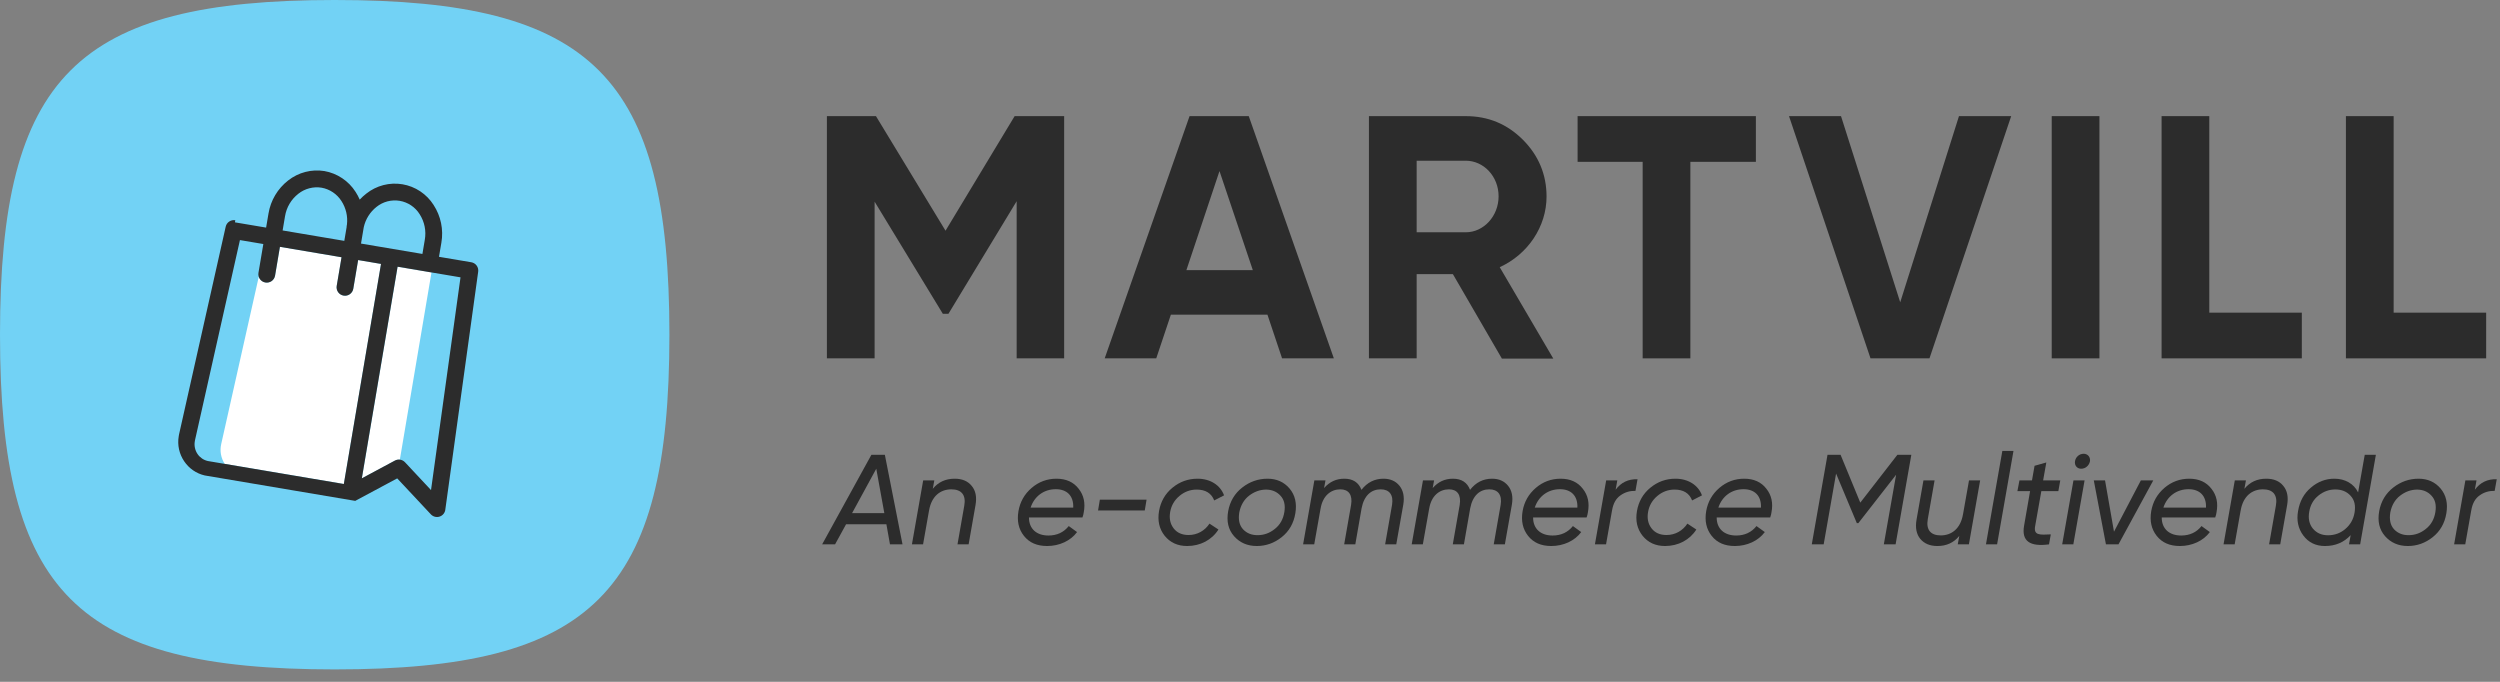 <svg width="187" height="51" viewBox="0 0 187 51" fill="none" xmlns="http://www.w3.org/2000/svg">
<rect x="0" y="0" width="187" height="51" fill="#808080" stroke="none"/>
<path d="M79.599 8.687V26.804H76.046V15.051L70.944 23.47H70.523L65.421 15.085V26.804H61.852V8.687H65.522L70.725 17.257L75.894 8.687H79.599Z" fill="#2C2C2C"/>
<path d="M95.899 26.805L94.805 23.538H87.581L86.487 26.805H82.631L88.979 8.687H93.407L99.772 26.805H95.899ZM88.743 20.204H93.71L91.218 12.796L88.743 20.204Z" fill="#2C2C2C"/>
<path d="M112.331 26.805L108.677 20.507H105.966V26.805H102.396V8.687H109.637C111.321 8.687 112.735 9.276 113.914 10.455C115.075 11.617 115.682 13.048 115.682 14.698C115.682 16.954 114.284 19.026 112.179 19.985L116.187 26.822H112.331V26.805ZM105.966 12.021V17.375H109.637C110.984 17.375 112.095 16.163 112.095 14.681C112.095 13.2 110.984 12.021 109.637 12.021H105.966Z" fill="#2C2C2C"/>
<path d="M131.34 8.687V12.105H126.44V26.805H122.87V12.105H118.004V8.687H131.34Z" fill="#2C2C2C"/>
<path d="M139.914 26.805L133.818 8.687H137.708L142.136 22.612L146.531 8.687H150.437L144.325 26.805H139.914Z" fill="#2C2C2C"/>
<path d="M153.469 8.687H157.038V26.805H153.469V8.687Z" fill="#2C2C2C"/>
<path d="M165.272 23.387H172.176V26.805H161.686V8.687H165.255V23.387H165.272Z" fill="#2C2C2C"/>
<path d="M179.061 23.387H185.965V26.805H175.475V8.687H179.044V23.387H179.061Z" fill="#2C2C2C"/>
<path d="M67.508 40.718L66.187 34.017H65.181L61.496 40.718H62.463L63.286 39.215H66.302L66.57 40.718H67.508ZM65.545 35.061L66.148 38.382H63.736L65.545 35.061Z" fill="#2C2C2C"/>
<path d="M71.409 35.807C70.73 35.807 70.184 36.056 69.772 36.563L69.887 35.932H69.054L68.212 40.718H69.045L69.495 38.172V38.181C69.677 37.109 70.347 36.602 71.16 36.602C71.926 36.602 72.271 37.032 72.127 37.827L71.62 40.718H72.453L72.969 37.779C73.075 37.176 72.979 36.697 72.682 36.343C72.395 35.989 71.974 35.807 71.409 35.807Z" fill="#2C2C2C"/>
<path d="M79.024 35.807C78.325 35.807 77.703 36.037 77.167 36.496C76.63 36.956 76.305 37.53 76.181 38.229C76.056 38.966 76.19 39.579 76.592 40.086C76.994 40.593 77.569 40.842 78.325 40.842C79.234 40.842 80.077 40.459 80.565 39.799L79.943 39.349C79.569 39.818 79.062 40.057 78.421 40.057C77.54 40.057 76.966 39.56 76.966 38.708H80.967C81.015 38.564 81.053 38.44 81.063 38.334C81.197 37.636 81.072 37.042 80.68 36.554C80.297 36.056 79.742 35.807 79.024 35.807ZM77.09 37.971C77.368 37.119 78.085 36.592 78.976 36.592C79.78 36.592 80.316 37.061 80.278 37.971H77.09Z" fill="#2C2C2C"/>
<path d="M85.629 38.181L85.763 37.377H82.269L82.135 38.181H85.629Z" fill="#2C2C2C"/>
<path d="M88.803 40.842C89.789 40.842 90.651 40.383 91.139 39.608L90.469 39.167C90.124 39.694 89.559 40.019 88.909 40.019C88.42 40.019 88.047 39.856 87.788 39.521C87.53 39.186 87.444 38.775 87.53 38.286C87.616 37.808 87.846 37.415 88.219 37.099C88.593 36.784 89.023 36.621 89.512 36.621C90.172 36.621 90.612 36.889 90.823 37.434L91.56 37.052C91.282 36.295 90.536 35.807 89.579 35.807C88.861 35.807 88.238 36.037 87.693 36.487C87.147 36.937 86.822 37.521 86.697 38.219C86.573 38.937 86.707 39.56 87.118 40.077C87.53 40.584 88.085 40.842 88.803 40.842Z" fill="#2C2C2C"/>
<path d="M94.011 40.842C94.69 40.842 95.313 40.622 95.868 40.182C96.423 39.742 96.768 39.148 96.892 38.392C97.016 37.655 96.873 37.032 96.461 36.544C96.05 36.056 95.495 35.807 94.815 35.807C94.116 35.807 93.484 36.027 92.919 36.468C92.355 36.908 92.001 37.502 91.867 38.239C91.733 38.995 91.876 39.617 92.307 40.105C92.738 40.593 93.302 40.842 94.011 40.842ZM94.078 40.029C93.628 40.038 93.255 39.885 92.977 39.588C92.699 39.282 92.613 38.861 92.699 38.325C92.805 37.798 93.044 37.377 93.427 37.08C93.81 36.784 94.231 36.63 94.681 36.621C95.14 36.621 95.504 36.774 95.782 37.08C96.059 37.377 96.155 37.789 96.069 38.306C95.983 38.842 95.743 39.263 95.351 39.569C94.968 39.876 94.547 40.029 94.078 40.029Z" fill="#2C2C2C"/>
<path d="M103.483 35.807C102.823 35.807 102.267 36.085 101.837 36.64C101.626 36.085 101.195 35.807 100.554 35.807C99.951 35.807 99.453 36.037 99.041 36.506L99.147 35.932H98.314L97.472 40.718H98.304L98.783 38.019V38.028C98.946 37.071 99.558 36.602 100.257 36.602C100.879 36.602 101.186 37.013 101.061 37.77L100.544 40.718H101.377L101.846 38.028C102.028 37.061 102.574 36.602 103.273 36.602C103.923 36.602 104.249 37.013 104.124 37.77L103.608 40.718H104.44L104.967 37.741C105.063 37.157 104.967 36.688 104.68 36.334C104.393 35.98 103.99 35.807 103.483 35.807Z" fill="#2C2C2C"/>
<path d="M111.607 35.807C110.946 35.807 110.391 36.085 109.96 36.64C109.75 36.085 109.319 35.807 108.677 35.807C108.074 35.807 107.577 36.037 107.165 36.506L107.27 35.932H106.438L105.595 40.718H106.428L106.907 38.019V38.028C107.069 37.071 107.682 36.602 108.381 36.602C109.003 36.602 109.309 37.013 109.185 37.77L108.668 40.718H109.501L109.97 38.028C110.152 37.061 110.697 36.602 111.396 36.602C112.047 36.602 112.372 37.013 112.248 37.77L111.731 40.718H112.564L113.09 37.741C113.186 37.157 113.09 36.688 112.803 36.334C112.516 35.98 112.114 35.807 111.607 35.807Z" fill="#2C2C2C"/>
<path d="M116.734 35.807C116.035 35.807 115.413 36.037 114.877 36.496C114.341 36.956 114.015 37.53 113.891 38.229C113.767 38.966 113.901 39.579 114.303 40.086C114.705 40.593 115.279 40.842 116.035 40.842C116.945 40.842 117.787 40.459 118.275 39.799L117.653 39.349C117.28 39.818 116.772 40.057 116.131 40.057C115.25 40.057 114.676 39.56 114.676 38.708H118.677C118.725 38.564 118.763 38.44 118.773 38.334C118.907 37.636 118.783 37.042 118.39 36.554C118.007 36.056 117.452 35.807 116.734 35.807ZM114.8 37.971C115.078 37.119 115.796 36.592 116.686 36.592C117.49 36.592 118.026 37.061 117.988 37.971H114.8Z" fill="#2C2C2C"/>
<path d="M120.975 35.932H120.142L119.3 40.718H120.132L120.582 38.172V38.181C120.668 37.655 120.879 37.281 121.214 37.052C121.549 36.812 121.922 36.707 122.334 36.717L122.487 35.846C121.798 35.826 121.252 36.085 120.85 36.63L120.975 35.932Z" fill="#2C2C2C"/>
<path d="M124.55 40.842C125.536 40.842 126.398 40.383 126.886 39.608L126.216 39.167C125.871 39.694 125.307 40.019 124.656 40.019C124.168 40.019 123.794 39.856 123.536 39.521C123.277 39.186 123.191 38.775 123.277 38.286C123.363 37.808 123.593 37.415 123.967 37.099C124.34 36.784 124.771 36.621 125.259 36.621C125.919 36.621 126.36 36.889 126.57 37.434L127.307 37.052C127.03 36.295 126.283 35.807 125.326 35.807C124.608 35.807 123.986 36.037 123.44 36.487C122.894 36.937 122.569 37.521 122.445 38.219C122.32 38.937 122.454 39.56 122.866 40.077C123.277 40.584 123.833 40.842 124.55 40.842Z" fill="#2C2C2C"/>
<path d="M130.466 35.807C129.768 35.807 129.145 36.037 128.609 36.496C128.073 36.956 127.748 37.53 127.623 38.229C127.499 38.966 127.633 39.579 128.035 40.086C128.437 40.593 129.011 40.842 129.768 40.842C130.677 40.842 131.519 40.459 132.008 39.799L131.385 39.349C131.012 39.818 130.505 40.057 129.863 40.057C128.983 40.057 128.408 39.56 128.408 38.708H132.41C132.457 38.564 132.496 38.44 132.505 38.334C132.639 37.636 132.515 37.042 132.122 36.554C131.74 36.056 131.184 35.807 130.466 35.807ZM128.533 37.971C128.81 37.119 129.528 36.592 130.419 36.592C131.223 36.592 131.759 37.061 131.72 37.971H128.533Z" fill="#2C2C2C"/>
<path d="M141.925 34.017L139.149 37.597L137.674 34.017H136.698L135.521 40.718H136.411L137.339 35.424L138.89 39.129H139.005L141.829 35.511L140.91 40.718H141.791L142.968 34.017H141.925Z" fill="#2C2C2C"/>
<path d="M146.832 38.478V38.468C146.65 39.541 145.98 40.048 145.167 40.048C144.401 40.048 144.056 39.617 144.2 38.822L144.707 35.932H143.874L143.357 38.87C143.252 39.474 143.348 39.952 143.635 40.306C143.932 40.66 144.353 40.842 144.918 40.842C145.597 40.842 146.143 40.593 146.555 40.086L146.44 40.718H147.273L148.115 35.932H147.282L146.832 38.478Z" fill="#2C2C2C"/>
<path d="M149.383 40.718L150.608 33.73H149.775L149.057 37.808L148.55 40.718H149.383Z" fill="#2C2C2C"/>
<path d="M153.965 36.736L154.109 35.932H152.826L153.065 34.592L152.185 34.84L151.993 35.932H151.055L150.902 36.736H151.85L151.4 39.33C151.199 40.488 151.85 40.909 153.266 40.718L153.4 39.971C152.568 40.01 152.089 40.057 152.233 39.33L152.692 36.736H153.965Z" fill="#2C2C2C"/>
<path d="M155.669 35.061C156.004 35.061 156.262 34.821 156.329 34.505C156.377 34.199 156.167 33.941 155.86 33.941C155.525 33.941 155.257 34.19 155.209 34.505C155.162 34.812 155.363 35.061 155.669 35.061ZM155.085 40.718L155.927 35.932H155.095L154.252 40.718H155.085Z" fill="#2C2C2C"/>
<path d="M158.127 39.77L157.457 35.932H156.615L157.524 40.718H158.462L161.066 35.932H160.137L158.127 39.77Z" fill="#2C2C2C"/>
<path d="M163.755 35.807C163.056 35.807 162.434 36.037 161.898 36.496C161.362 36.956 161.037 37.53 160.912 38.229C160.788 38.966 160.922 39.579 161.324 40.086C161.726 40.593 162.3 40.842 163.056 40.842C163.966 40.842 164.808 40.459 165.296 39.799L164.674 39.349C164.301 39.818 163.793 40.057 163.152 40.057C162.271 40.057 161.697 39.56 161.697 38.708H165.698C165.746 38.564 165.784 38.44 165.794 38.334C165.928 37.636 165.804 37.042 165.411 36.554C165.028 36.056 164.473 35.807 163.755 35.807ZM161.821 37.971C162.099 37.119 162.817 36.592 163.707 36.592C164.511 36.592 165.047 37.061 165.009 37.971H161.821Z" fill="#2C2C2C"/>
<path d="M169.518 35.807C168.838 35.807 168.293 36.056 167.881 36.563L167.996 35.932H167.163L166.321 40.718H167.153L167.603 38.172V38.181C167.785 37.109 168.455 36.602 169.269 36.602C170.035 36.602 170.379 37.032 170.236 37.827L169.728 40.718H170.561L171.078 37.779C171.183 37.176 171.088 36.697 170.791 36.343C170.504 35.989 170.083 35.807 169.518 35.807Z" fill="#2C2C2C"/>
<path d="M176.386 36.831C176.07 36.181 175.409 35.807 174.615 35.807C173.964 35.807 173.38 36.027 172.863 36.468C172.346 36.898 172.021 37.482 171.896 38.219C171.772 38.918 171.896 39.531 172.289 40.057C172.681 40.584 173.227 40.842 173.906 40.842C174.682 40.842 175.323 40.574 175.83 40.029L175.706 40.718H176.539L177.716 34.017H176.883L176.386 36.831ZM176.118 38.363C176.031 38.851 175.802 39.253 175.428 39.569C175.055 39.885 174.624 40.038 174.136 40.038C173.648 40.038 173.275 39.866 172.997 39.531C172.729 39.196 172.643 38.775 172.729 38.286C172.815 37.76 173.054 37.358 173.428 37.061C173.801 36.764 174.222 36.611 174.682 36.611C175.151 36.611 175.534 36.764 175.821 37.08C176.118 37.396 176.213 37.817 176.118 38.363Z" fill="#2C2C2C"/>
<path d="M180.107 40.842C180.787 40.842 181.409 40.622 181.964 40.182C182.519 39.742 182.864 39.148 182.988 38.392C183.113 37.655 182.969 37.032 182.558 36.544C182.146 36.056 181.591 35.807 180.911 35.807C180.212 35.807 179.581 36.027 179.016 36.468C178.451 36.908 178.097 37.502 177.963 38.239C177.829 38.995 177.972 39.617 178.403 40.105C178.834 40.593 179.399 40.842 180.107 40.842ZM180.174 40.029C179.724 40.038 179.351 39.885 179.073 39.588C178.796 39.282 178.71 38.861 178.796 38.325C178.901 37.798 179.14 37.377 179.523 37.08C179.906 36.784 180.327 36.63 180.777 36.621C181.237 36.621 181.6 36.774 181.878 37.08C182.156 37.377 182.251 37.789 182.165 38.306C182.079 38.842 181.84 39.263 181.447 39.569C181.064 39.876 180.643 40.029 180.174 40.029Z" fill="#2C2C2C"/>
<path d="M185.243 35.932H184.41L183.568 40.718H184.401L184.851 38.172V38.181C184.937 37.655 185.147 37.281 185.482 37.052C185.817 36.812 186.191 36.707 186.602 36.717L186.756 35.846C186.066 35.826 185.521 36.085 185.119 36.63L185.243 35.932Z" fill="#2C2C2C"/>
<path d="M50.072 25.036C50.072 44.353 44.353 50.072 25.036 50.072C5.719 50.072 0 44.353 0 25.036C0 5.719 5.719 0 25.036 0C44.353 0 50.072 5.719 50.072 25.036Z" fill="#72D2F5"/>
<path fill-rule="evenodd" clip-rule="evenodd" d="M16.81 34.698C16.669 34.483 16.573 34.241 16.528 33.987C16.482 33.734 16.488 33.473 16.545 33.222L19.357 20.694C19.399 20.829 19.486 20.946 19.603 21.025C19.72 21.105 19.86 21.143 20.001 21.133C20.142 21.123 20.276 21.066 20.381 20.971C20.485 20.875 20.555 20.748 20.578 20.608L20.94 18.463L25.55 19.242L25.187 21.387C25.16 21.551 25.198 21.72 25.295 21.856C25.392 21.992 25.538 22.084 25.703 22.112C25.867 22.139 26.036 22.101 26.172 22.004C26.308 21.907 26.4 21.761 26.428 21.596L26.79 19.452L28.502 19.741L25.72 36.203L16.81 34.698ZM32.275 20.378L29.909 34.38C29.785 34.367 29.66 34.391 29.549 34.45L27.068 35.779L29.742 19.95L32.275 20.378Z" fill="white"/>
<path d="M20.574 20.617C20.546 20.781 20.454 20.928 20.318 21.025C20.182 21.121 20.013 21.16 19.849 21.132C19.684 21.104 19.538 21.012 19.441 20.876C19.344 20.74 19.306 20.572 19.333 20.407L19.697 18.253L17.947 17.958L14.585 32.931L14.573 33.001C14.513 33.336 14.587 33.681 14.777 33.963C14.959 34.229 15.235 34.416 15.549 34.485L25.718 36.203L28.499 19.741L26.788 19.451L26.425 21.596C26.397 21.761 26.305 21.907 26.169 22.004C26.034 22.101 25.865 22.139 25.7 22.111C25.536 22.084 25.389 21.992 25.292 21.856C25.196 21.72 25.157 21.551 25.185 21.386L25.547 19.242L20.938 18.463L20.574 20.617ZM25.924 16.953C25.934 16.897 25.944 16.841 25.953 16.784C26.022 16.172 25.876 15.555 25.541 15.038C25.375 14.777 25.157 14.554 24.901 14.382C24.644 14.21 24.355 14.093 24.051 14.039C23.746 13.99 23.434 14.005 23.136 14.084C22.837 14.162 22.558 14.301 22.316 14.493C21.782 14.909 21.426 15.512 21.319 16.18L21.14 17.238L25.754 18.017L25.933 16.955L25.924 16.953ZM31.596 19L31.774 17.942C31.894 17.276 31.756 16.59 31.389 16.021C31.225 15.759 31.008 15.534 30.751 15.362C30.494 15.19 30.203 15.074 29.898 15.022C29.593 14.971 29.281 14.985 28.981 15.063C28.682 15.141 28.403 15.282 28.162 15.476C27.68 15.857 27.344 16.392 27.21 16.992C27.2 17.049 27.191 17.105 27.181 17.161L27.003 18.219L31.603 18.996L31.596 19ZM17.573 16.631L19.905 17.024L20.084 15.967C20.246 14.988 20.772 14.106 21.556 13.497C21.935 13.199 22.371 12.983 22.837 12.862C23.304 12.741 23.79 12.718 24.266 12.795C24.74 12.879 25.192 13.06 25.593 13.328C25.994 13.595 26.335 13.942 26.594 14.348C26.715 14.534 26.82 14.729 26.908 14.932C27.058 14.77 27.222 14.619 27.397 14.484C27.774 14.183 28.21 13.966 28.677 13.845C29.144 13.725 29.631 13.704 30.106 13.784C30.581 13.865 31.035 14.044 31.436 14.312C31.837 14.579 32.178 14.927 32.435 15.335C32.977 16.167 33.184 17.173 33.015 18.151L32.836 19.209L35.254 19.617C35.414 19.645 35.558 19.733 35.654 19.865C35.75 19.996 35.791 20.16 35.768 20.321L33.312 38.101C33.301 38.221 33.255 38.337 33.181 38.432C33.106 38.527 33.005 38.599 32.891 38.638C32.776 38.678 32.652 38.683 32.535 38.653C32.417 38.624 32.311 38.561 32.228 38.472L29.711 35.783L26.572 37.465L26.56 37.464L26.549 37.462L26.536 37.459L26.515 37.456L26.502 37.454L26.488 37.451L26.475 37.449L26.441 37.443L26.421 37.44L26.407 37.438L15.433 35.584L15.307 35.562C14.68 35.416 14.132 35.036 13.775 34.501C13.405 33.956 13.259 33.289 13.368 32.639C13.372 32.614 13.38 32.569 13.39 32.506L16.882 16.957C16.917 16.8 17.011 16.662 17.145 16.572C17.278 16.482 17.441 16.446 17.6 16.473L17.573 16.631ZM34.446 20.745L29.739 19.95L27.065 35.779L29.542 34.449C29.664 34.385 29.804 34.362 29.939 34.385C30.075 34.408 30.199 34.475 30.293 34.575L32.24 36.658L34.446 20.745Z" fill="#2C2C2C"/>
</svg>
